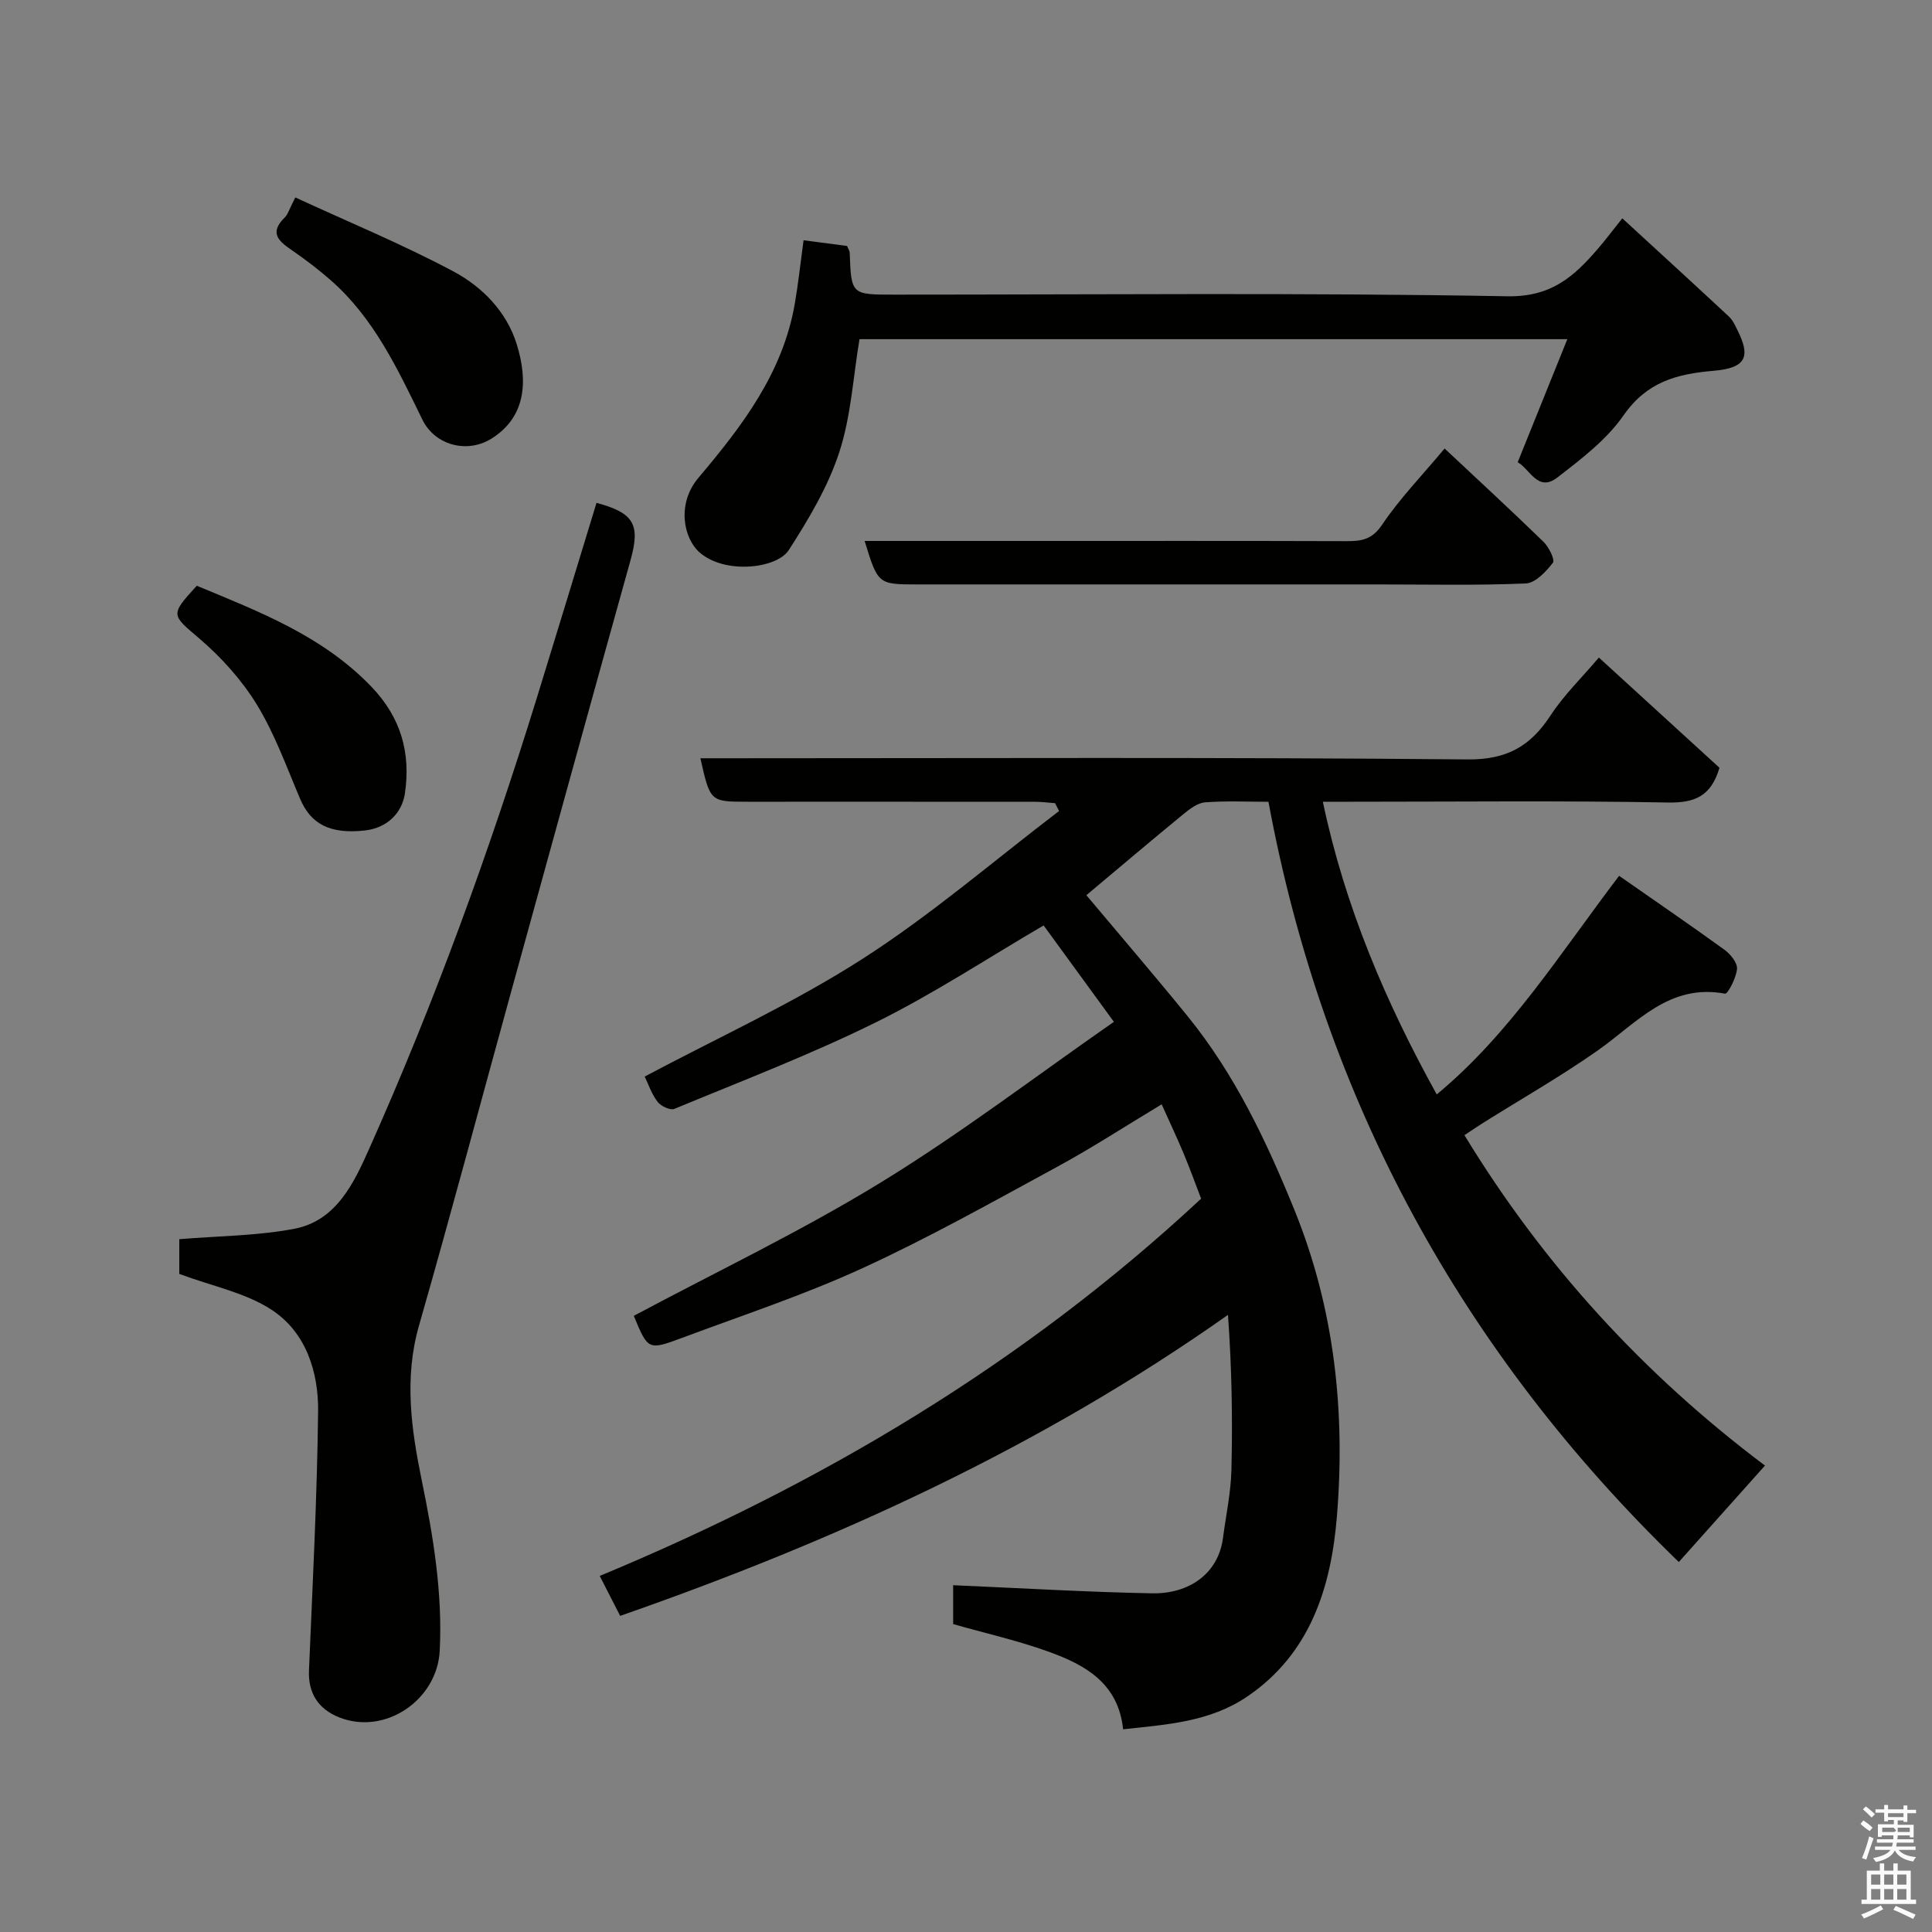<svg enable-background="new 0 0 400 400" viewBox="0 0 400 400" xmlns="http://www.w3.org/2000/svg"><rect x="0" y="0" width="400" height="400" fill="#808080" stroke="none"/><path d="m385.2 377.6.6-.7c.6.4 1.3.9 1.9 1.5l-.6.7c-.8-.5-1.4-1-1.9-1.5zm.3 7.1c.6-1.4 1.1-2.9 1.5-4.5.3.1.6.3.9.4-.5 1.4-1 2.9-1.5 4.4zm.2-10.1.6-.6c.7.5 1.3 1.1 1.9 1.6l-.7.7c-.6-.6-1.2-1.2-1.8-1.7zm8.4-.8h.8v.9h1.8v.7h-1.8v1.8h-.8v-.3h-1.2v.9h3.3v2.6h-.8v-.4h-2.5c0 .3 0 .6-.1.8h3.4v.7h-3.5c0 .3-.1.6-.1.8h4v.7h-3.5c.7.9 1.9 1.3 3.6 1.5-.2.2-.4.5-.6.9-1.9-.3-3.2-1.1-3.8-2.3-.5 1.1-1.8 2-3.9 2.4-.2-.3-.4-.5-.6-.8 1.9-.4 3.1-.9 3.6-1.7h-3.2v-.7h3.5c.1-.2.1-.5.2-.8h-3.3v-.7h3.4c0-.2 0-.5 0-.8h-2.4v.3h-.8v-2.6h3.3v-.9h-1.2v.3h-.8v-1.8h-1.8v-.7h1.8v-.9h.8v.9h3.2zm-4.4 5.5h2.4c1-.3 0-.6 0-.9h-2.4zm1.2-3.1h3.2v-.8h-3.2zm4.4 2.2h-2.4v.9h2.5v-.9z" fill="#fafafb"/><path d="m389.2 385.8h.9v1.5h1.9v-1.5h.9v1.5h2.7v6h1.1v.9h-11.3v-.9h1.1v-6h2.7zm.2 8.7.5.8c-1.2.6-2.5 1.3-4 1.9-.2-.3-.3-.6-.6-.8 1.6-.6 3-1.3 4.1-1.9zm-2-4.3h1.9v-2.1h-1.9zm0 3.1h1.9v-2.2h-1.9zm2.7-3.1h1.9v-2.1h-1.9zm0 3.1h1.9v-2.2h-1.9zm2.4 1.3c1.4.6 2.7 1.2 4.1 1.8l-.5.9c-1.5-.7-2.8-1.4-4.1-1.9zm2.2-6.5h-1.9v2.1h1.9zm-1.9 5.2h1.9v-2.2h-1.9z" fill="#fafafb"/><g fill="#010100"><path d="m131.22 272.43c17.09-9.13 34.61-17.49 51.07-27.57 16.54-10.12 32.03-21.96 48.33-33.3-5.4-7.41-10.06-13.81-14.55-19.96-11.63 6.8-22.8 14.17-34.7 20.05-13.56 6.7-27.75 12.13-41.75 17.93-.86.35-2.81-.57-3.49-1.48-1.26-1.67-1.95-3.76-2.65-5.21 15.06-8.02 30.7-15.14 45.02-24.32 14.28-9.15 27.24-20.35 40.77-30.66-.28-.54-.55-1.08-.83-1.62-1.38-.1-2.75-.29-4.13-.29-19.83-.02-39.66-.01-59.5-.01-7.78 0-7.78 0-9.8-9h5.82c51 0 102-.24 152.99.24 8.26.08 13.09-2.79 17.27-9.2 2.66-4.07 6.24-7.54 9.94-11.89 8.66 7.91 16.92 15.46 24.97 22.82-1.75 5.91-5.12 7.29-10.67 7.19-21.82-.4-43.66-.16-65.49-.16-1.81 0-3.63 0-5.96 0 4.59 21.81 13.05 41.57 23.58 60.6 15.06-12.46 25.4-28.99 37.76-45.26 7.25 5.06 14.59 10.08 21.8 15.3 1.24.9 2.71 2.69 2.61 3.96-.14 1.85-1.92 5.24-2.47 5.14-11.61-2.17-18.29 6.08-26.34 11.74-7.73 5.43-15.97 10.12-23.98 15.15-1.23.77-2.42 1.6-3.64 2.41 16.4 26.93 37.13 49.55 62.22 68.4-6.28 7.03-12.17 13.62-17.84 19.97-44.78-43.32-73.51-95.59-84.96-157.4-4.52 0-8.85-.22-13.13.12-1.57.12-3.19 1.38-4.51 2.46-6.85 5.62-13.6 11.35-20.06 16.76 6.86 8.18 14.03 16.52 20.96 25.05 9.79 12.05 16.35 25.91 22.14 40.18 8.28 20.39 10.55 41.78 8.77 63.41-1.19 14.5-5.42 28.37-18.59 37.29-7.76 5.26-16.73 5.79-25.67 6.76-1-9.5-7.77-13.26-15.11-15.95-6.52-2.39-13.35-3.91-20.08-5.83 0-2.95 0-6.03 0-8.05 13.92.6 27.55 1.42 41.2 1.68 7.6.14 13.68-4.02 14.66-11.43.62-4.69 1.63-9.37 1.75-14.07.26-10.57.08-21.16-.71-32.15-38.96 27.5-81.37 46.8-125.84 62.32-1.3-2.53-2.63-5.15-4.23-8.27 45.75-19.01 87.78-43.88 124.51-78.11-1.08-2.79-2.27-6.12-3.63-9.37-1.38-3.3-2.91-6.53-4.54-10.16-7.39 4.44-14.35 8.98-21.62 12.93-13.33 7.24-26.6 14.7-40.38 21.02-12.1 5.55-24.83 9.74-37.32 14.41-7 2.61-7.04 2.5-9.97-4.57z"/><path d="m37.12 263.75c0-2.26 0-5.07 0-7.19 8.03-.67 16.03-.68 23.76-2.14 8.72-1.64 12.38-9.46 15.53-16.52 13.55-30.34 24.88-61.55 34.7-93.29 4.17-13.49 8.26-27.01 12.39-40.5 7.83 2.1 9.09 4.52 7.04 11.88-8.26 29.6-16.41 59.23-24.58 88.85-6.4 23.2-12.58 46.46-19.21 69.6-3.12 10.89-1.6 21.5.58 32.12 2.39 11.63 4.31 23.25 3.71 35.2-.51 10.24-11.37 17.62-20.9 13.77-4.15-1.68-6.37-4.89-6.17-9.69.75-17.86 1.68-35.72 1.89-53.58.1-8.22-2.51-16.44-9.64-21.09-5.4-3.54-12.24-4.86-19.1-7.42z"/><path d="m166.37 49.74c3.24.43 6.24.82 9.01 1.19.31.76.53 1.06.54 1.37.32 8.7.32 8.7 9.19 8.7 42.33 0 84.67-.42 126.98.34 9.1.16 13.76-4.08 18.69-9.78 1.6-1.85 3.06-3.81 5.1-6.36 7.6 6.98 14.87 13.63 22.08 20.34.8.75 1.29 1.88 1.8 2.89 2.58 5.2 2 7.74-4.9 8.33-7.78.66-13.91 2.32-18.74 9.26-3.51 5.04-8.75 9.03-13.71 12.86-4.04 3.11-5.7-1.86-8.19-3.17 3.44-8.52 6.76-16.78 10.28-25.49-49.46 0-98.08 0-146.55 0-1.32 7.84-1.75 15.98-4.2 23.45-2.33 7.12-6.34 13.84-10.43 20.2-2.51 3.91-13.37 5.09-18.55.44-3.19-2.86-4.76-9.96-.14-15.42 9.02-10.67 17.43-21.67 19.91-35.94.71-4.05 1.14-8.14 1.83-13.21z"/><path d="m179.01 112h34.32c21.81 0 43.62-.03 65.43.04 3.1.01 5.31-.3 7.38-3.39 3.64-5.41 8.25-10.16 12.95-15.79 6.76 6.34 13.7 12.73 20.47 19.31 1.11 1.08 2.42 3.72 1.95 4.34-1.42 1.84-3.63 4.21-5.62 4.29-10.14.43-20.3.2-30.46.2-31.8 0-63.6 0-95.4 0-8.25 0-8.25 0-11.02-9z"/><path d="m61.14 40.88c11.01 5.08 22.1 9.66 32.65 15.27 6.03 3.2 11.1 8.34 13.21 15.17 2.36 7.63 1.88 15.08-5.31 19.53-4.97 3.08-11.63 1.36-14.23-3.95-5.12-10.46-10.03-21.06-19.04-28.93-2.45-2.14-5.06-4.14-7.74-5.99-2.74-1.89-5.18-3.59-1.71-6.97.65-.65.92-1.71 2.17-4.13z"/><path d="m40.74 121.27c12.93 5.38 25.99 10.34 36.12 20.87 6.22 6.46 8.18 13.8 6.98 22.09-.61 4.18-3.78 7.21-8.28 7.71-7.3.81-11.22-1.36-13.43-6.56-2.79-6.56-5.23-13.39-8.91-19.43-3.12-5.11-7.34-9.8-11.9-13.71-5.82-4.98-6.2-4.82-.58-10.97z"/></g></svg>